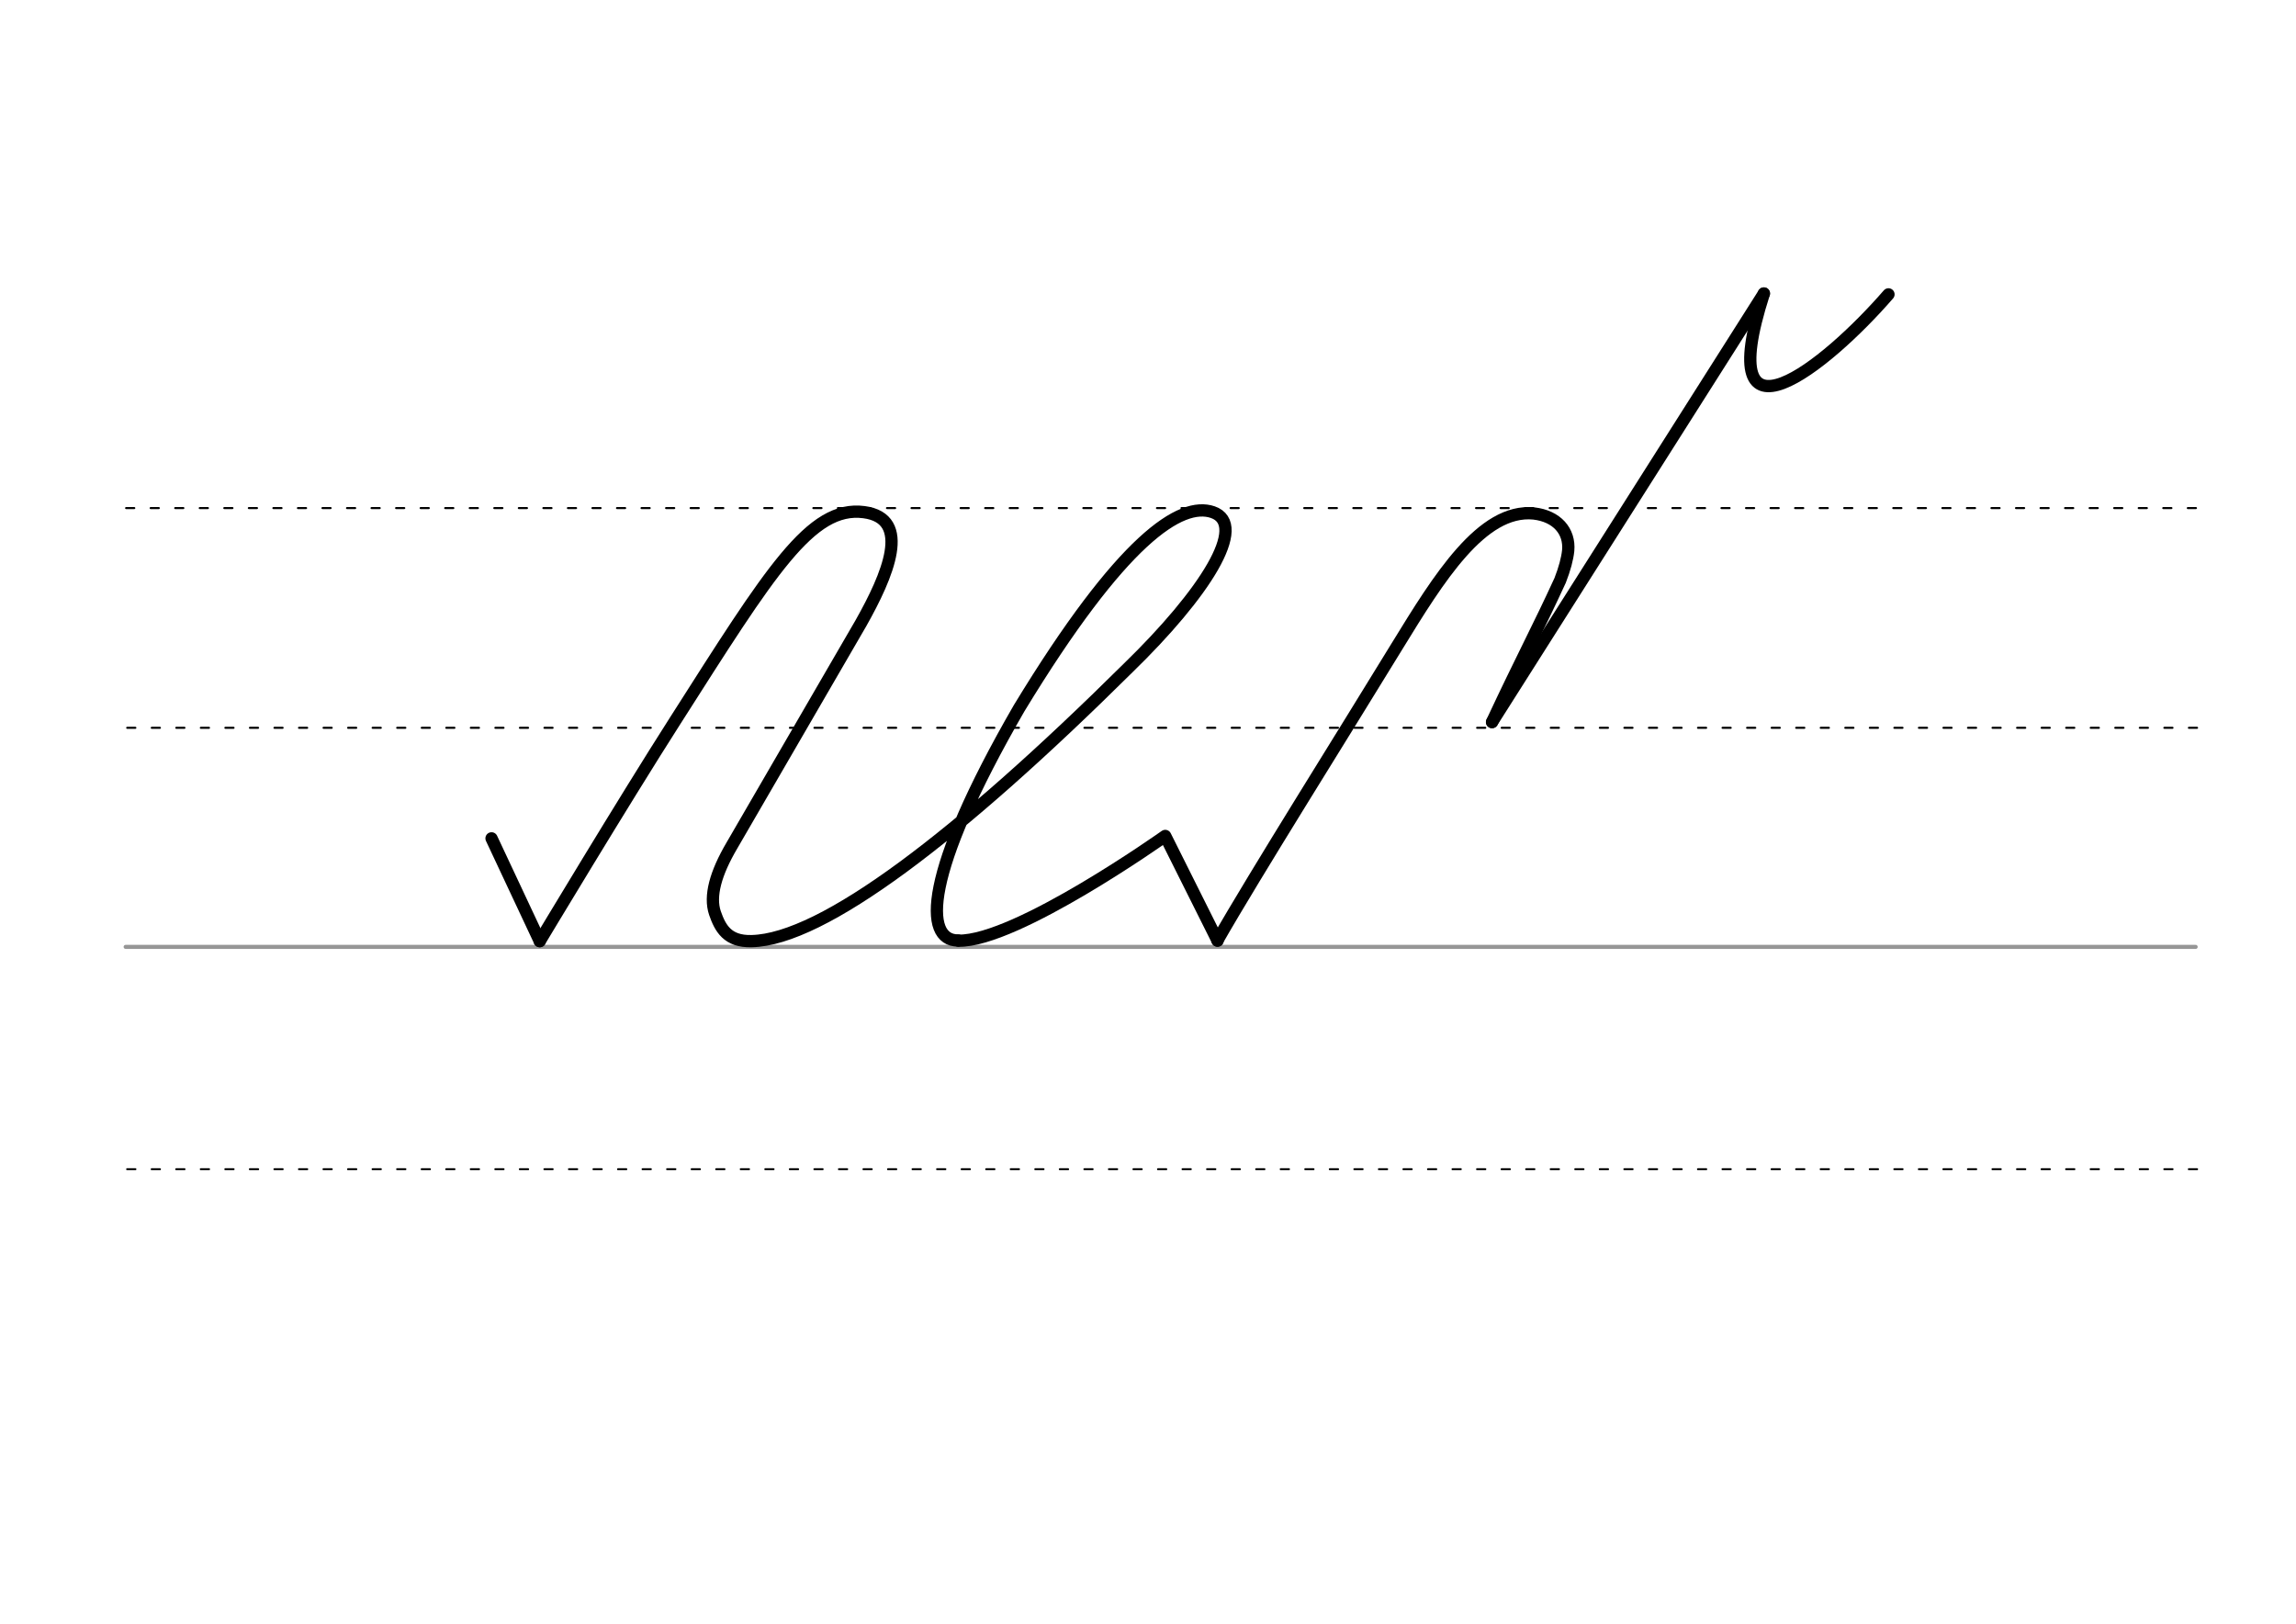 <svg height="210mm" viewBox="0 0 1052.4 744.1" width="297mm" xmlns="http://www.w3.org/2000/svg">
 <g fill="none" stroke-linecap="round">
  <g transform="translate(0 -308.268)">
   <path d="m57.6 742.2h948.8" stroke="#969696" stroke-width="1.875"/>
   <g stroke="#000" stroke-dasharray="3.75 7.5" stroke-miterlimit="2" stroke-width=".938">
    <path d="m58.3 844.1h948.8"/>
    <path d="m58.3 641.8h948.8"/>
    <path d="m57.8 541.1h948.9"/>
   </g>
  </g>
  <g stroke="#000" stroke-linejoin="round">
   <path d="m439.3 431.1c26.5.5 94.8-48 94.8-48l24 48" stroke-width="5.625"/>
   <path d="m683.9 330.9c13.6-29.1 21.2-43.1 31.2-64.9 2.1-5.4 3.3-9.9 3.7-13.7.8-8.9-5.2-15.8-15.8-17-23.8-2.3-43.6 29.8-62.5 60.6-23.7 38.8-65.5 105.3-82.5 135.1" stroke-width="5.625"/>
   <path d="m225.3 384.2 22.1 47.1" stroke-width="5.625"/>
   <path d="m247.4 431.3s38.1-63.5 62.2-101.2c43.5-68.2 62-98.6 86.4-95.4 22.2 2.9 10.9 29.1-1.4 50.9l-59.2 102c-7.4 12.6-10.3 23.1-7.7 30.8 2.4 6.9 5.7 13.2 16.8 12.9 32.6-.7 94.5-47.8 172.6-125.2 35-34 55.3-65.7 38.8-71.4-14.6-5-41.5 12.1-88.8 89.9-44.1 76.3-43.7 106.4-28 106.4" stroke-width="5.625"/>
   <path d="m808.5 134.5-124.6 196.4" stroke-width="5.625"/>
   <path d="m865.6 134.9c-28.8 33.2-81.4 75.3-57.1-.4" stroke-width="5.625"/>
  </g>
 </g>
</svg>
